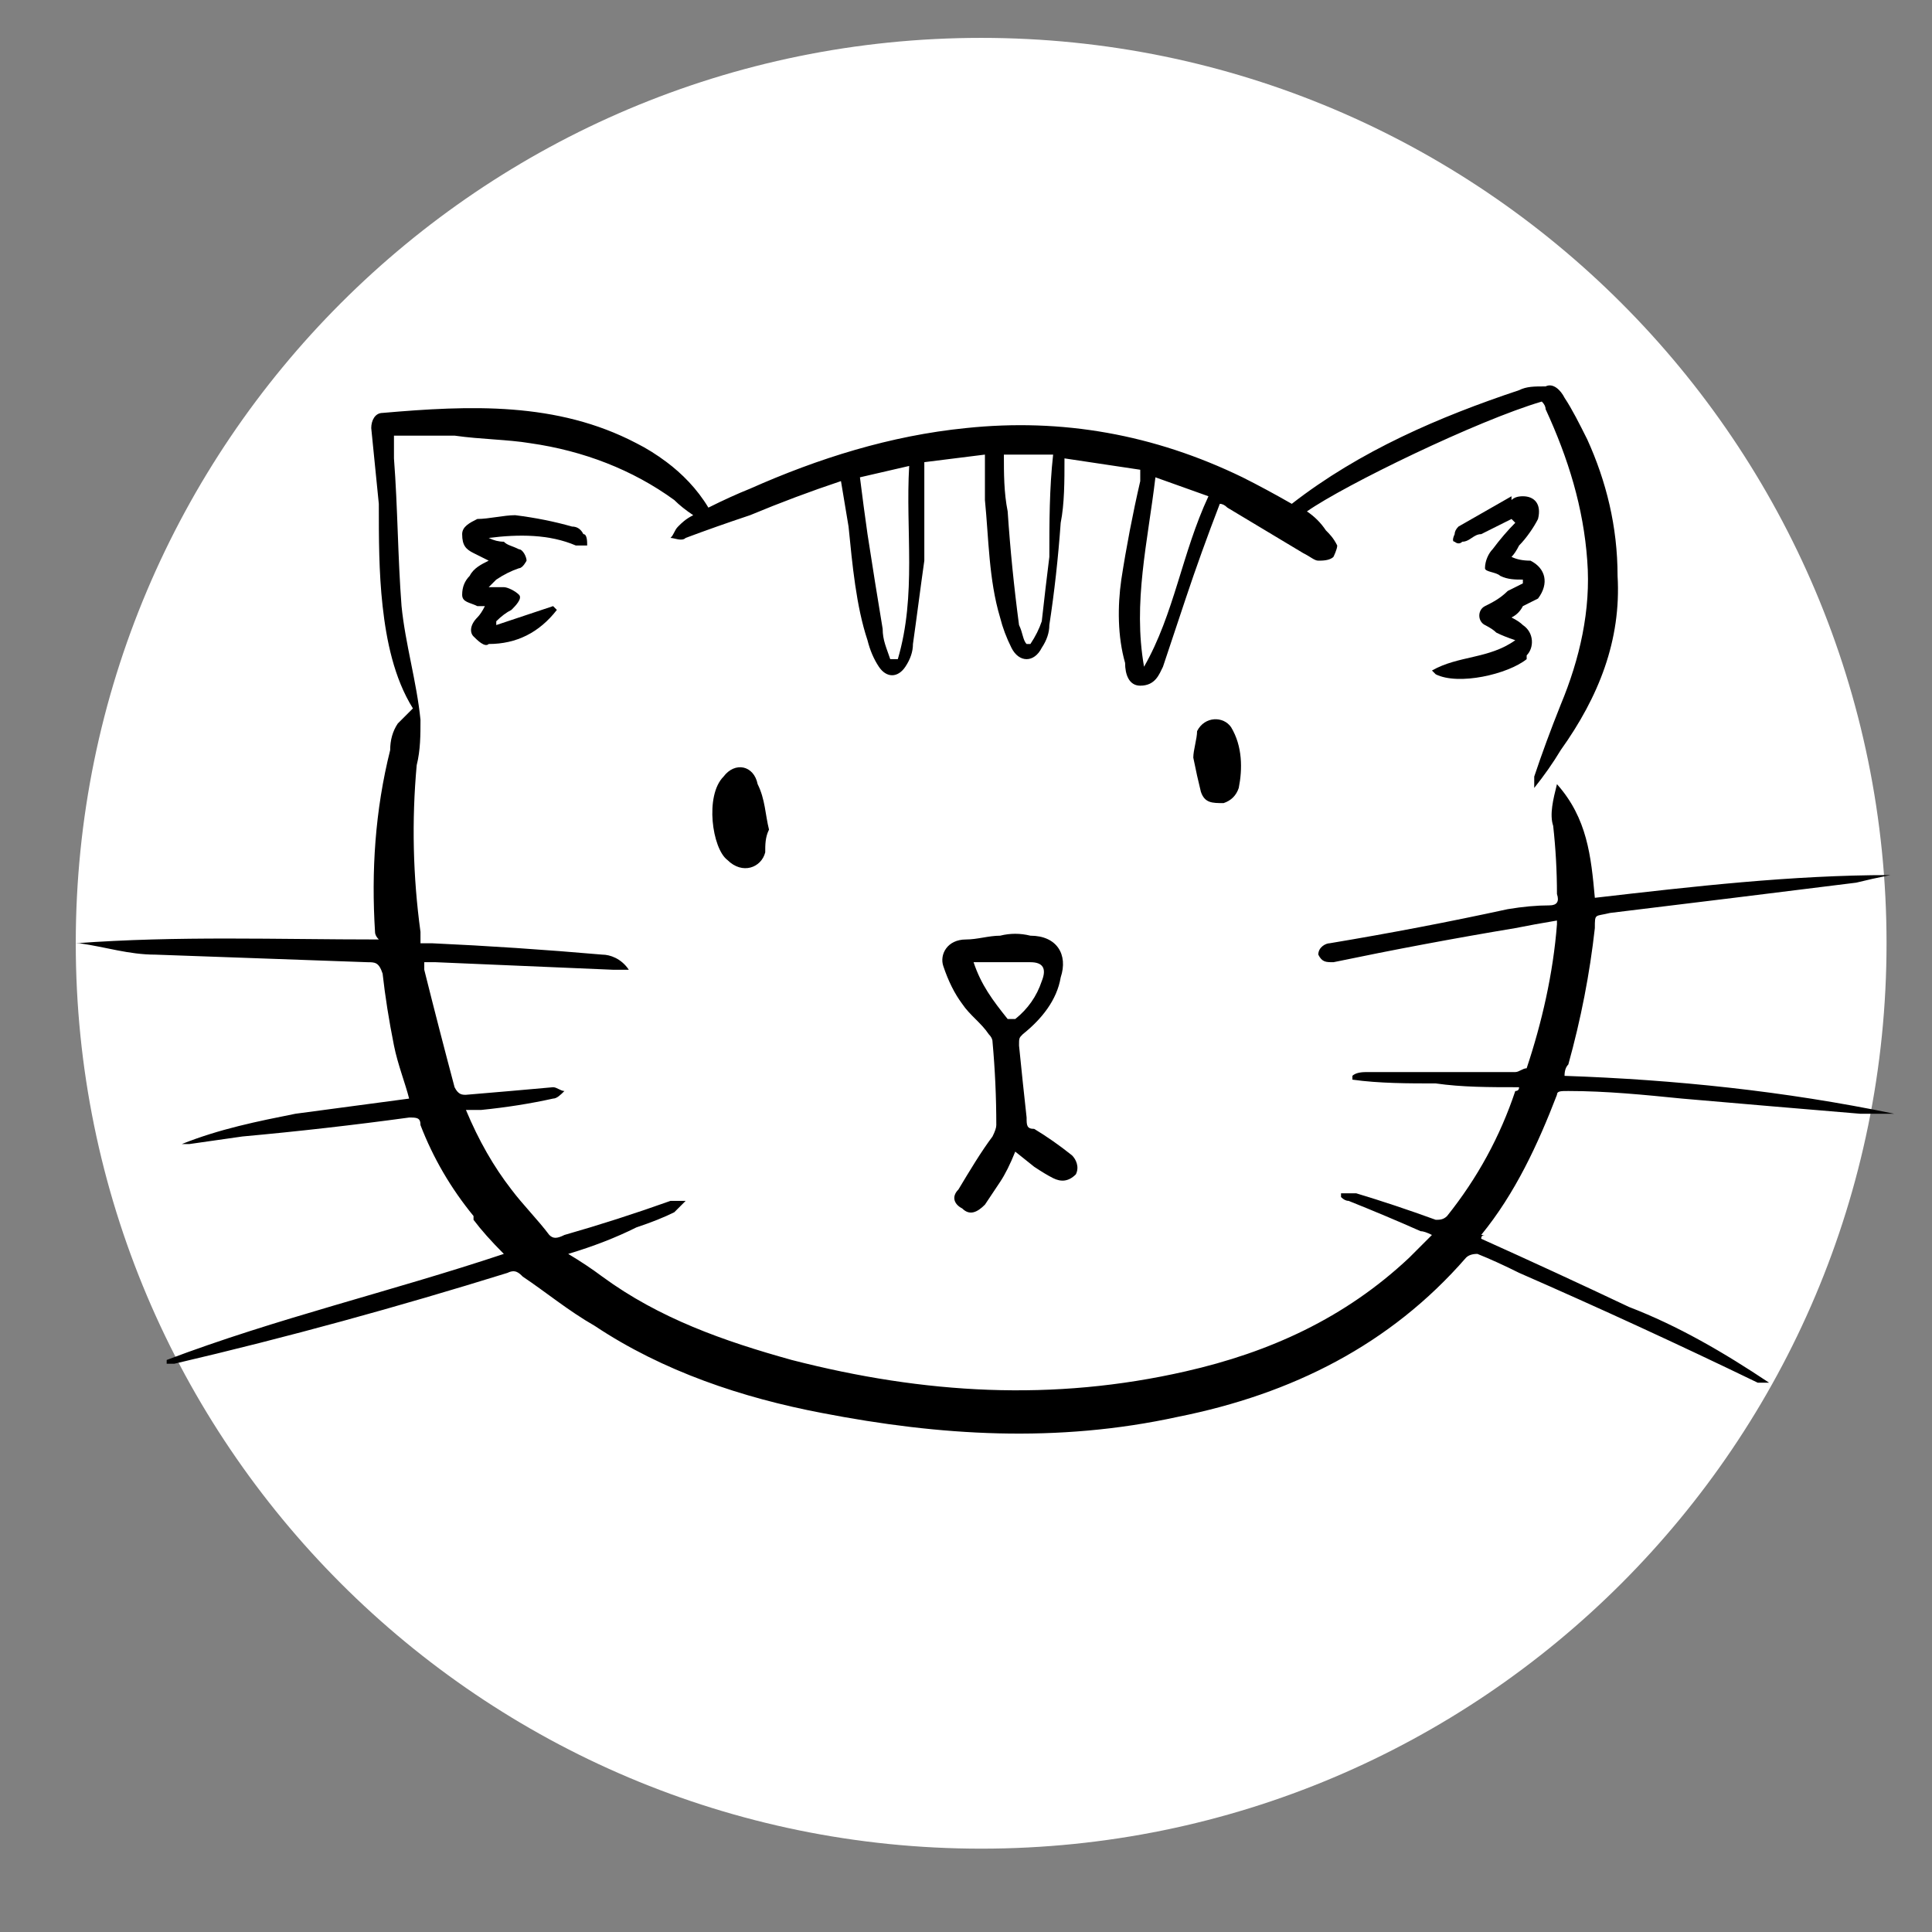 <svg version="1.2" xmlns="http://www.w3.org/2000/svg" viewBox="0 0 51 51" width="51" height="51">
	<rect x="0" y="0" width="51" height="51" fill="#808080" stroke="none"/>
	<title>catLogo-svg</title>
	<style>
		.s0 { fill: #ffffff } 
		.s1 { fill: #000000 } 
	</style>
	<path id="Layer 1" class="s0" d="m25.9 48.8c-13.2 0-23.9-10.7-23.9-23.9 0-13.2 10.7-23.9 23.9-23.9 13.2 0 23.9 10.7 23.9 23.9 0 13.2-10.7 23.9-23.9 23.9z"/>
	<path fill-rule="evenodd" class="s1" d="m4.4 35.9c2.9-1.1 5.9-1.8 8.9-2.8q-0.5-0.5-0.8-0.9v-0.1q-0.9-1.1-1.4-2.4c0-0.2-0.1-0.2-0.3-0.2q-2.2 0.3-4.4 0.5-0.7 0.1-1.4 0.2-0.1 0-0.2 0c1-0.4 2-0.6 3-0.8q1.5-0.2 3-0.4c-0.1-0.4-0.3-0.9-0.4-1.4q-0.2-1-0.3-1.9c-0.1-0.3-0.2-0.3-0.4-0.3q-2.8-0.1-5.6-0.2c-0.7 0-1.3-0.2-2-0.3q0 0-0.1 0c2.7-0.2 5.3-0.1 8-0.1q-0.1-0.1-0.1-0.2c-0.1-1.6 0-3.2 0.4-4.8q0-0.4 0.2-0.7c0.1-0.1 0.2-0.2 0.4-0.4-0.5-0.8-0.7-1.8-0.8-2.7-0.1-0.9-0.1-1.8-0.1-2.7q-0.1-1-0.2-2c0-0.2 0.1-0.4 0.3-0.4 2.3-0.2 4.6-0.3 6.7 0.8q0.4 0.2 0.8 0.5c0.4 0.3 0.8 0.7 1.1 1.2q0.6-0.3 1.1-0.5c1.8-0.8 3.7-1.4 5.7-1.6q3.8-0.4 7.3 1.3 0.6 0.3 1.3 0.7c1.8-1.4 3.9-2.3 6-3 0.2-0.1 0.4-0.1 0.7-0.1 0.2-0.1 0.4 0.1 0.5 0.3 0.2 0.3 0.4 0.7 0.6 1.1 0.5 1.1 0.8 2.3 0.8 3.6 0.1 1.7-0.5 3.2-1.5 4.6q-0.3 0.5-0.7 1 0-0.2 0-0.3 0.3-0.9 0.7-1.9c0.5-1.2 0.8-2.5 0.7-3.8-0.1-1.4-0.5-2.7-1.1-4q0-0.1-0.1-0.2c-1.7 0.5-5.2 2.2-6.2 2.9q0.3 0.2 0.5 0.5c0.1 0.1 0.2 0.2 0.3 0.4 0 0.1-0.1 0.3-0.1 0.3-0.1 0.1-0.3 0.1-0.4 0.1-0.1 0-0.2-0.1-0.4-0.2q-1-0.6-2-1.2-0.1-0.1-0.2-0.1-0.5 1.3-0.9 2.5-0.3 0.9-0.6 1.8c-0.1 0.2-0.2 0.5-0.6 0.5-0.3 0-0.4-0.3-0.4-0.6-0.2-0.7-0.2-1.5-0.1-2.2q0.2-1.3 0.5-2.6 0-0.1 0-0.3l-2-0.3c0 0.6 0 1.2-0.1 1.7q-0.1 1.4-0.3 2.7 0 0.3-0.2 0.6c-0.2 0.4-0.6 0.4-0.8 0q-0.2-0.4-0.3-0.8c-0.3-1-0.3-2.1-0.4-3.1q0-0.6 0-1.2l-1.6 0.2c0 0.9 0 1.7 0 2.6-0.1 0.7-0.2 1.5-0.3 2.2q0 0.3-0.2 0.6c-0.2 0.3-0.5 0.3-0.7 0q-0.2-0.3-0.3-0.7c-0.3-0.9-0.4-2-0.5-3q-0.1-0.6-0.2-1.2-1.2 0.4-2.4 0.9-0.9 0.3-1.7 0.6c-0.1 0.1-0.3 0-0.4 0 0.1-0.1 0.1-0.2 0.2-0.3 0.1-0.1 0.2-0.2 0.4-0.3q-0.3-0.2-0.5-0.4c-1.1-0.8-2.4-1.3-3.8-1.5-0.6-0.1-1.3-0.1-2-0.2q-0.7 0-1.6 0 0 0.3 0 0.6c0.1 1.3 0.1 2.6 0.2 3.9 0.1 1 0.4 2 0.5 3 0 0.4 0 0.8-0.1 1.2q-0.2 2.2 0.1 4.4 0 0.1 0 0.3h0.3q2.2 0.1 4.5 0.3c0.2 0 0.5 0.1 0.7 0.4q-0.2 0-0.4 0-2.3-0.1-4.7-0.2-0.2 0-0.3 0 0 0.1 0 0.2 0.4 1.6 0.8 3.1c0.1 0.2 0.2 0.2 0.3 0.2q1.2-0.1 2.3-0.2c0.1 0 0.2 0.1 0.3 0.1-0.1 0.1-0.2 0.2-0.3 0.2q-0.9 0.2-1.9 0.3-0.2 0-0.4 0 0.5 1.2 1.2 2.1c0.3 0.4 0.7 0.8 1 1.2 0.1 0.1 0.2 0.1 0.4 0q1.4-0.4 2.8-0.9c0.1 0 0.2 0 0.4 0q-0.2 0.2-0.3 0.3-0.4 0.2-1 0.4-0.8 0.4-1.8 0.7 0.5 0.3 0.9 0.6c1.5 1.1 3.2 1.7 5 2.2 3.5 0.9 6.9 1.1 10.4 0.3 2.2-0.5 4.2-1.4 5.9-3q0.2-0.2 0.5-0.5 0 0 0.1-0.1-0.2-0.1-0.3-0.1-0.9-0.4-1.9-0.8-0.1 0-0.2-0.1v-0.1c0.1 0 0.3 0 0.4 0q1 0.3 2.1 0.7c0.1 0 0.2 0 0.3-0.1q1.2-1.5 1.8-3.3 0.1 0 0.1-0.1c-0.8 0-1.5 0-2.2-0.1-0.7 0-1.5 0-2.2-0.1v-0.1c0.1-0.1 0.3-0.1 0.4-0.1q1.3 0 2.5 0 0.7 0 1.4 0c0.1 0 0.2-0.1 0.3-0.1 0.4-1.2 0.7-2.5 0.8-3.8q0 0 0-0.1-0.6 0.1-1.1 0.2-2.4 0.4-4.8 0.9c-0.2 0-0.3 0-0.4-0.2 0-0.2 0.2-0.3 0.3-0.3q2.4-0.4 4.7-0.9 0.6-0.1 1.1-0.1 0.3 0 0.2-0.3 0-0.9-0.1-1.8c-0.1-0.3 0-0.7 0.1-1.1 0.8 0.9 0.9 1.9 1 3 2.6-0.3 5.2-0.6 7.8-0.6q-0.5 0.1-0.9 0.2-3.2 0.4-6.5 0.8c-0.4 0.1-0.4 0-0.4 0.4q-0.2 1.8-0.7 3.6-0.1 0.1-0.1 0.3c2.9 0.1 5.8 0.4 8.7 1q-0.5 0-0.9 0-2.4-0.2-4.7-0.4c-1-0.1-2-0.2-3-0.2-0.2 0-0.3 0-0.3 0.1-0.5 1.3-1.1 2.6-2 3.7h0.1q-0.1 0-0.1 0.1 2 0.9 3.9 1.8c1.3 0.5 2.5 1.2 3.7 2q-0.1 0-0.3 0-3.1-1.5-6.3-2.9-0.6-0.3-1.1-0.5-0.2 0-0.3 0.1c-2 2.3-4.6 3.6-7.6 4.2-3.2 0.7-6.3 0.5-9.4-0.1-2.1-0.4-4.2-1.1-6-2.3-0.7-0.4-1.3-0.9-1.9-1.3-0.1-0.1-0.2-0.2-0.4-0.1-2.9 0.9-5.8 1.7-8.8 2.4q-0.1 0-0.2 0zm22.7-18.9h0.1q0.2-0.3 0.3-0.6 0.1-0.9 0.2-1.7c0-0.9 0-1.8 0.1-2.7h-1.3c0 0.5 0 1 0.1 1.5q0.1 1.5 0.3 3c0.1 0.2 0.1 0.4 0.2 0.5zm3.1 0.6c0.8-1.4 1-3 1.7-4.5l-1.4-0.5c-0.2 1.7-0.6 3.3-0.3 5zm-6.7-0.2h0.2c0.5-1.7 0.2-3.4 0.3-5.1l-1.3 0.3q0.1 0.8 0.2 1.5 0.2 1.3 0.4 2.5c0 0.3 0.1 0.5 0.2 0.8z"/>
	<path fill-rule="evenodd" class="s1" d="m26.8 30.4q-0.2 0.5-0.4 0.8-0.2 0.3-0.4 0.6c-0.2 0.2-0.4 0.3-0.6 0.1-0.2-0.1-0.3-0.3-0.1-0.5 0.3-0.5 0.6-1 0.9-1.4q0.1-0.2 0.1-0.3 0-1.1-0.1-2.2 0-0.1-0.1-0.2c-0.2-0.3-0.5-0.5-0.7-0.8q-0.3-0.4-0.5-1c-0.1-0.3 0.1-0.7 0.6-0.7 0.3 0 0.6-0.1 0.9-0.1q0.4-0.1 0.8 0c0.7 0 1 0.5 0.8 1.1-0.1 0.6-0.5 1.1-1 1.5-0.1 0.1-0.1 0.1-0.1 0.3q0.1 1 0.2 1.9c0 0.2 0 0.3 0.2 0.3q0.5 0.3 1 0.7c0.1 0.1 0.2 0.3 0.1 0.5-0.2 0.2-0.4 0.2-0.6 0.1q-0.2-0.1-0.5-0.3zm-1.1-5c0.2 0.6 0.5 1 0.9 1.5 0 0 0.1 0 0.2 0q0.5-0.4 0.7-1 0.2-0.5-0.3-0.5-0.7 0-1.5 0z"/>
	<path class="s1" d="m39.9 14.7q0.2 0.1 0.5 0.1c0.4 0.2 0.5 0.6 0.2 1q-0.2 0.1-0.4 0.2-0.1 0.2-0.3 0.3 0.2 0.1 0.3 0.2c0.3 0.2 0.3 0.6 0.1 0.8q0 0 0 0.1c-0.5 0.4-1.8 0.7-2.4 0.4q0 0-0.1-0.1c0.7-0.4 1.5-0.3 2.2-0.8q-0.3-0.1-0.5-0.2-0.1-0.1-0.3-0.2c-0.2-0.1-0.2-0.4 0-0.5 0.2-0.1 0.4-0.2 0.6-0.4q0.2-0.1 0.4-0.2v-0.1c-0.2 0-0.4 0-0.6-0.1-0.1-0.1-0.4-0.1-0.4-0.2 0-0.2 0.1-0.4 0.2-0.5q0.3-0.4 0.6-0.7l-0.1-0.1q-0.4 0.2-0.8 0.4c-0.2 0-0.3 0.2-0.5 0.2-0.1 0.1-0.2 0-0.2 0-0.1 0 0-0.2 0-0.2q0-0.1 0.1-0.2 0.7-0.4 1.4-0.8v0.1q0.1-0.1 0.3-0.1c0.3 0 0.5 0.2 0.4 0.6-0.1 0.2-0.3 0.5-0.5 0.7q-0.1 0.2-0.2 0.3z"/>
	<path class="s1" d="m13.1 16.5l1.5-0.5q0.1 0.1 0.1 0.1-0.7 0.9-1.8 0.9c-0.1 0.1-0.3-0.1-0.4-0.2-0.1-0.1-0.1-0.3 0.1-0.5q0.1-0.1 0.2-0.3-0.1 0-0.2 0c-0.2-0.1-0.4-0.1-0.4-0.3q0-0.3 0.2-0.5c0.1-0.2 0.3-0.3 0.5-0.4q-0.2-0.1-0.4-0.2c-0.2-0.1-0.3-0.2-0.3-0.5 0-0.2 0.2-0.3 0.4-0.4 0.3 0 0.7-0.1 1-0.1q0.8 0.1 1.5 0.3 0.2 0 0.3 0.2c0.1 0 0.1 0.2 0.1 0.3q-0.1 0-0.3 0c-0.7-0.3-1.5-0.3-2.3-0.2q0.2 0.1 0.4 0.1c0.1 0.1 0.2 0.1 0.4 0.2 0.1 0 0.2 0.2 0.2 0.3 0 0-0.1 0.2-0.2 0.2q-0.3 0.1-0.6 0.3-0.1 0.1-0.2 0.2c0.1 0 0.3 0 0.4 0 0.1 0 0.3 0.1 0.4 0.2 0.1 0.1-0.1 0.3-0.2 0.4q-0.2 0.1-0.4 0.3z"/>
	<path class="s1" d="m20.3 21.9c-0.1 0.2-0.1 0.4-0.1 0.6-0.1 0.4-0.6 0.6-1 0.2-0.4-0.3-0.6-1.7-0.1-2.2 0.3-0.4 0.8-0.3 0.9 0.2 0.2 0.4 0.2 0.8 0.3 1.2z"/>
	<path class="s1" d="m31.5 20c0-0.2 0.1-0.5 0.1-0.7 0.2-0.4 0.7-0.4 0.9-0.1 0.3 0.5 0.3 1.1 0.2 1.6q-0.1 0.3-0.4 0.4c-0.3 0-0.5 0-0.6-0.3q-0.1-0.4-0.2-0.9z"/>
</svg>